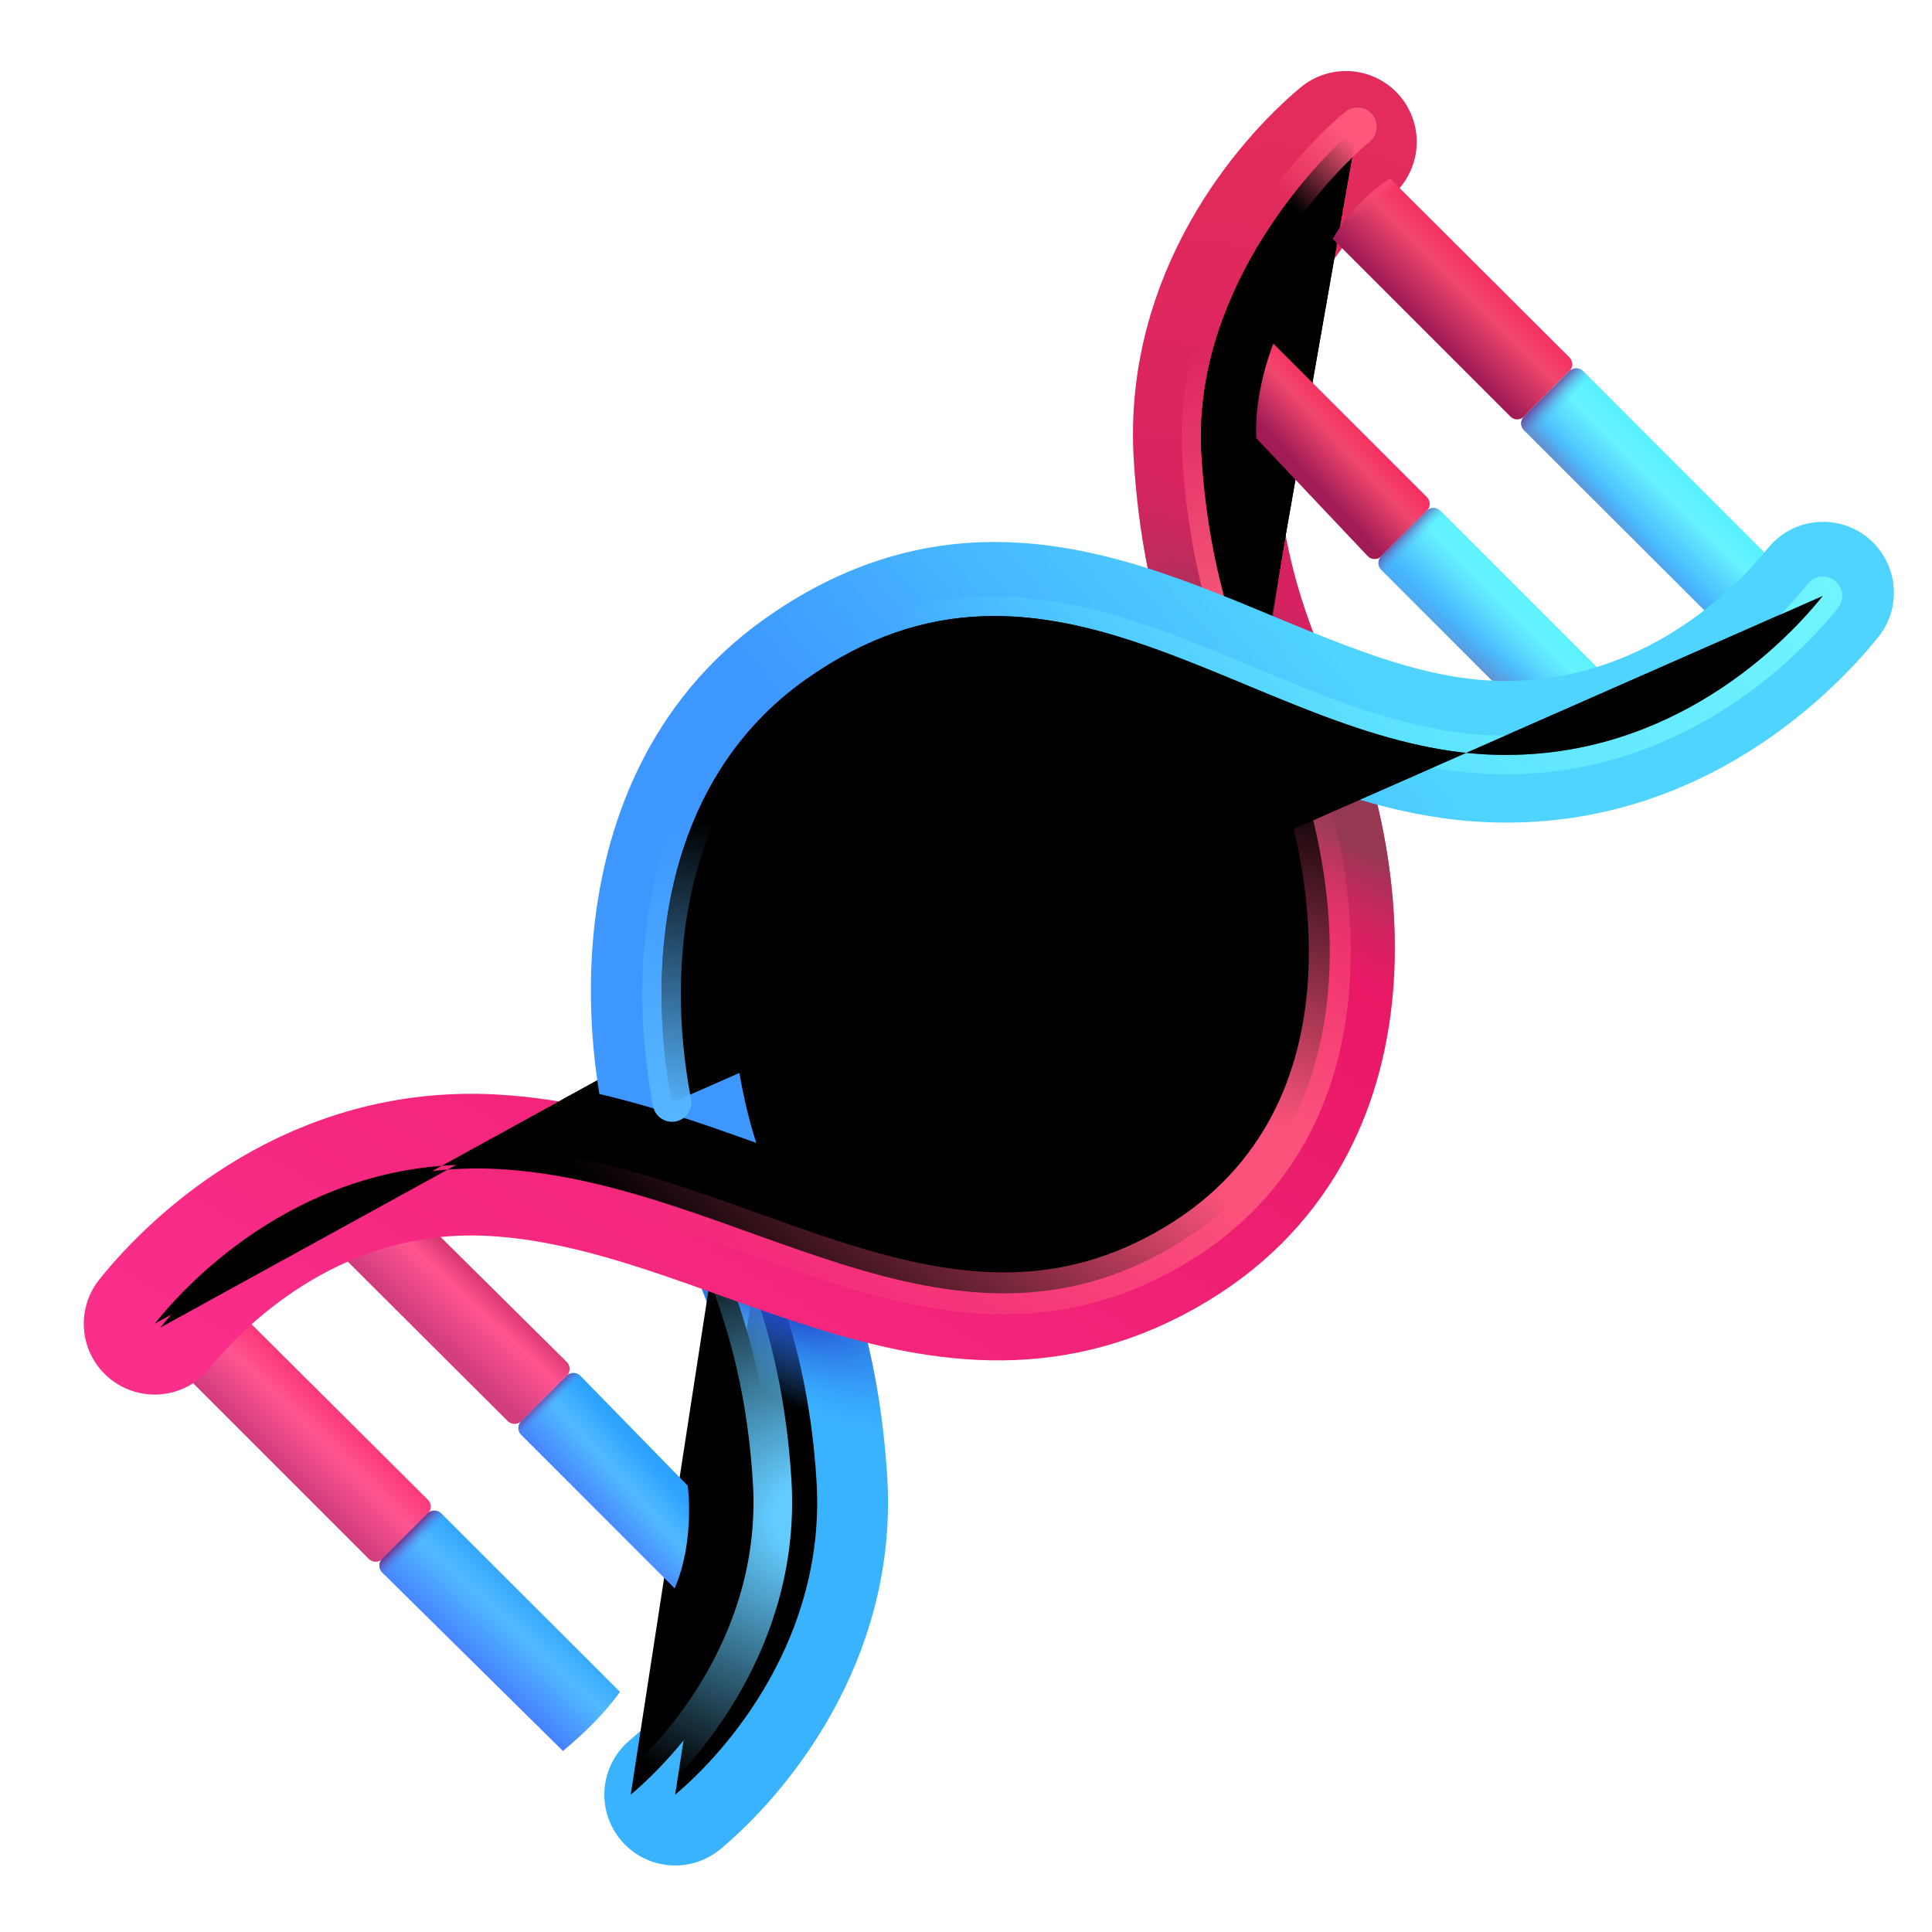 <svg viewBox="1 1 30 30" xmlns="http://www.w3.org/2000/svg">
<g filter="url(#filter0_i_18_24963)">
<path d="M21.649 3.203C20.821 3.896 19.305 5.656 19.453 8.07C19.587 10.248 20.234 11.43 20.328 11.773" stroke="url(#paint0_linear_18_24963)" stroke-width="2.2" stroke-linecap="round"/>
<path d="M21.649 3.203C20.821 3.896 19.305 5.656 19.453 8.07C19.587 10.248 20.234 11.43 20.328 11.773" stroke="url(#paint1_radial_18_24963)" stroke-width="2.2" stroke-linecap="round"/>
</g>
<g filter="url(#filter1_f_18_24963)">
<path d="M22.078 2.969C21.25 3.661 19.509 5.656 19.657 8.07C19.791 10.248 20.438 11.43 20.532 11.773" stroke="url(#paint2_linear_18_24963)" stroke-width="0.6" stroke-linecap="round"/>
<path d="M22.078 2.969C21.25 3.661 19.509 5.656 19.657 8.07C19.791 10.248 20.438 11.43 20.532 11.773" stroke="url(#paint3_linear_18_24963)" stroke-width="0.6" stroke-linecap="round"/>
</g>
<g filter="url(#filter2_ii_18_24963)">
<path d="M10.584 28.867C11.412 28.174 12.928 26.414 12.779 24C12.646 21.823 11.998 20.641 11.904 20.297" stroke="#3AB3FF" stroke-width="2.2" stroke-linecap="round"/>
<path d="M10.584 28.867C11.412 28.174 12.928 26.414 12.779 24C12.646 21.823 11.998 20.641 11.904 20.297" stroke="url(#paint4_radial_18_24963)" stroke-width="2.2" stroke-linecap="round"/>
</g>
<g filter="url(#filter3_f_18_24963)">
<path d="M10.794 28.867C11.622 28.174 13.138 26.414 12.99 24C12.856 21.823 12.209 20.641 12.115 20.297" stroke="url(#paint5_radial_18_24963)" stroke-width="0.6" stroke-linecap="round"/>
</g>
<path d="M21.696 4.711C22.025 4.103 22.586 3.773 22.586 3.773L25.371 6.55C25.43 6.609 25.43 6.704 25.371 6.763L24.665 7.468C24.607 7.527 24.512 7.527 24.453 7.468L21.696 4.711Z" fill="url(#paint6_linear_18_24963)"/>
<path d="M21.696 4.711C22.025 4.103 22.586 3.773 22.586 3.773L25.371 6.55C25.43 6.609 25.43 6.704 25.371 6.763L24.665 7.468C24.607 7.527 24.512 7.527 24.453 7.468L21.696 4.711Z" fill="url(#paint7_radial_18_24963)"/>
<path d="M15.131 11.171C15.461 10.563 16.049 10.253 16.049 10.253L18.886 13.089C18.945 13.148 18.945 13.243 18.886 13.302L18.18 14.007C18.122 14.066 18.027 14.066 17.968 14.007L15.131 11.171Z" fill="#53B6FF"/>
<path d="M15.131 11.171C15.461 10.563 16.049 10.253 16.049 10.253L18.886 13.089C18.945 13.148 18.945 13.243 18.886 13.302L18.18 14.007C18.122 14.066 18.027 14.066 17.968 14.007L15.131 11.171Z" fill="url(#paint8_linear_18_24963)"/>
<path d="M15.131 11.171C15.461 10.563 16.049 10.253 16.049 10.253L18.886 13.089C18.945 13.148 18.945 13.243 18.886 13.302L18.18 14.007C18.122 14.066 18.027 14.066 17.968 14.007L15.131 11.171Z" fill="url(#paint9_linear_18_24963)"/>
<path d="M13 13.28C13.329 12.672 13.918 12.362 13.918 12.362L16.755 15.199C16.813 15.257 16.813 15.352 16.755 15.411L16.049 16.117C15.99 16.175 15.895 16.175 15.837 16.117L13 13.28Z" fill="url(#paint10_linear_18_24963)"/>
<path d="M10.773 15.436C11.103 14.828 11.691 14.518 11.691 14.518L14.528 17.355C14.586 17.414 14.586 17.509 14.528 17.567L13.822 18.273C13.764 18.331 13.669 18.331 13.61 18.273L10.773 15.436Z" fill="url(#paint11_linear_18_24963)"/>
<path d="M6.254 20.445C7.129 20.004 7.77 20.137 7.77 20.137L9.801 22.149C9.86 22.207 9.86 22.302 9.802 22.361L9.096 23.067C9.038 23.125 8.943 23.125 8.884 23.067L6.254 20.445Z" fill="url(#paint12_linear_18_24963)"/>
<path d="M3.89 22.37C4.22 21.762 4.696 21.354 4.696 21.354L7.645 24.289C7.704 24.348 7.704 24.443 7.645 24.501L6.939 25.207C6.881 25.266 6.786 25.266 6.727 25.207L3.89 22.37Z" fill="url(#paint13_linear_18_24963)"/>
<path d="M20.508 7.805C20.469 7.07 20.773 6.336 20.773 6.336L23.157 8.719C23.215 8.778 23.215 8.873 23.157 8.931L22.451 9.637C22.392 9.696 22.297 9.696 22.239 9.637L20.508 7.805Z" fill="url(#paint14_linear_18_24963)"/>
<path d="M28.419 9.599C28.419 9.599 28.104 10.28 27.52 10.531L24.665 7.68C24.606 7.622 24.606 7.527 24.665 7.468L25.37 6.762C25.429 6.704 25.524 6.704 25.583 6.762L28.419 9.599Z" fill="url(#paint15_linear_18_24963)"/>
<path d="M28.419 9.599C28.419 9.599 28.104 10.28 27.52 10.531L24.665 7.68C24.606 7.622 24.606 7.527 24.665 7.468L25.37 6.762C25.429 6.704 25.524 6.704 25.583 6.762L28.419 9.599Z" fill="url(#paint16_linear_18_24963)"/>
<path d="M28.419 9.599C28.419 9.599 28.104 10.28 27.52 10.531L24.665 7.68C24.606 7.622 24.606 7.527 24.665 7.468L25.37 6.762C25.429 6.704 25.524 6.704 25.583 6.762L28.419 9.599Z" fill="url(#paint17_linear_18_24963)"/>
<path d="M20.453 14.719C20.453 14.719 20.813 15.742 20.184 16.262L18.178 14.22C18.12 14.161 18.12 14.067 18.179 14.008L18.883 13.304C18.943 13.245 19.039 13.245 19.097 13.306L20.453 14.719Z" fill="url(#paint18_linear_18_24963)"/>
<path d="M20.453 14.719C20.453 14.719 20.813 15.742 20.184 16.262L18.178 14.22C18.12 14.161 18.12 14.067 18.179 14.008L18.883 13.304C18.943 13.245 19.039 13.245 19.097 13.306L20.453 14.719Z" fill="url(#paint19_linear_18_24963)"/>
<path d="M17.509 20.336C17.509 20.336 17.439 20.922 16.81 21.441L13.818 18.473C13.759 18.414 13.758 18.319 13.817 18.26L14.523 17.555C14.581 17.496 14.676 17.496 14.735 17.555L17.509 20.336Z" fill="url(#paint20_linear_18_24963)"/>
<path d="M17.509 20.336C17.509 20.336 17.439 20.922 16.81 21.441L13.818 18.473C13.759 18.414 13.758 18.319 13.817 18.26L14.523 17.555C14.581 17.496 14.676 17.496 14.735 17.555L17.509 20.336Z" fill="url(#paint21_linear_18_24963)"/>
<path d="M19.735 18.18C19.735 18.18 19.665 18.765 19.036 19.285L16.045 16.317C15.985 16.258 15.985 16.163 16.044 16.104L16.749 15.399C16.808 15.34 16.903 15.34 16.961 15.398L19.735 18.18Z" fill="url(#paint22_linear_18_24963)"/>
<path d="M19.735 18.18C19.735 18.18 19.665 18.765 19.036 19.285L16.045 16.317C15.985 16.258 15.985 16.163 16.044 16.104L16.749 15.399C16.808 15.34 16.903 15.34 16.961 15.398L19.735 18.18Z" fill="url(#paint23_linear_18_24963)"/>
<path d="M11.679 24.07C11.679 24.07 11.796 24.922 11.476 25.664L9.094 23.281C9.035 23.223 9.035 23.128 9.094 23.069L9.8 22.363C9.858 22.305 9.953 22.305 10.012 22.363L11.679 24.07Z" fill="url(#paint24_linear_18_24963)"/>
<path d="M11.679 24.07C11.679 24.07 11.796 24.922 11.476 25.664L9.094 23.281C9.035 23.223 9.035 23.128 9.094 23.069L9.8 22.363C9.858 22.305 9.953 22.305 10.012 22.363L11.679 24.07Z" fill="url(#paint25_linear_18_24963)"/>
<path d="M10.626 27.27C10.626 27.27 10.369 27.67 9.741 28.189L6.935 25.418C6.876 25.36 6.876 25.264 6.935 25.205L7.64 24.5C7.698 24.442 7.793 24.442 7.852 24.5L10.626 27.27Z" fill="url(#paint26_linear_18_24963)"/>
<path d="M10.626 27.27C10.626 27.27 10.369 27.67 9.741 28.189L6.935 25.418C6.876 25.36 6.876 25.264 6.935 25.205L7.64 24.5C7.698 24.442 7.793 24.442 7.852 24.5L10.626 27.27Z" fill="url(#paint27_linear_18_24963)"/>
<path d="M25.9 11.463C25.9 11.463 25.543 11.838 24.439 11.838L22.448 9.848C22.39 9.79 22.39 9.695 22.448 9.636L23.154 8.93C23.212 8.872 23.307 8.872 23.366 8.93L25.9 11.463Z" fill="url(#paint28_linear_18_24963)"/>
<path d="M25.9 11.463C25.9 11.463 25.543 11.838 24.439 11.838L22.448 9.848C22.39 9.79 22.39 9.695 22.448 9.636L23.154 8.93C23.212 8.872 23.307 8.872 23.366 8.93L25.9 11.463Z" fill="url(#paint29_linear_18_24963)"/>
<path d="M25.9 11.463C25.9 11.463 25.543 11.838 24.439 11.838L22.448 9.848C22.39 9.79 22.39 9.695 22.448 9.636L23.154 8.93C23.212 8.872 23.307 8.872 23.366 8.93L25.9 11.463Z" fill="url(#paint30_linear_18_24963)"/>
<g filter="url(#filter4_i_18_24963)">
<path d="M3.151 21.555C3.878 20.648 5.701 18.941 8.409 19.094C12.15 19.305 15.355 22.434 18.94 20.258C22.197 18.281 21.453 14.078 20.469 12.031" stroke="url(#paint31_linear_18_24963)" stroke-width="2.2" stroke-linecap="round"/>
<path d="M3.151 21.555C3.878 20.648 5.701 18.941 8.409 19.094C12.15 19.305 15.355 22.434 18.94 20.258C22.197 18.281 21.453 14.078 20.469 12.031" stroke="url(#paint32_radial_18_24963)" stroke-width="2.2" stroke-linecap="round"/>
</g>
<g filter="url(#filter5_f_18_24963)">
<path d="M3.491 21.614C4.218 20.708 6.041 19.001 8.749 19.153C12.49 19.364 15.695 22.493 19.28 20.317C22.537 18.341 21.793 14.138 20.809 12.091" stroke="url(#paint33_radial_18_24963)" stroke-width="0.65" stroke-linecap="round"/>
</g>
<g filter="url(#filter6_i_18_24963)">
<path d="M29.967 11.141C30.347 10.667 30.27 9.975 29.797 9.595C29.323 9.215 28.63 9.291 28.25 9.765C27.617 10.554 26.1 11.939 23.913 11.816C23.183 11.775 22.438 11.556 21.616 11.241C21.271 11.11 20.93 10.967 20.572 10.819L20.362 10.732C19.935 10.555 19.486 10.372 19.029 10.211C18.117 9.889 17.107 9.63 16.024 9.67C14.918 9.711 13.804 10.061 12.685 10.851C10.869 12.134 10.151 14.079 10.005 15.883C9.94 16.687 9.985 17.489 10.107 18.238C10.58 18.347 11.035 18.483 11.471 18.625C11.835 18.744 12.196 18.873 12.544 18.997C12.279 18.177 12.112 17.119 12.198 16.061C12.309 14.685 12.829 13.443 13.954 12.649C14.738 12.095 15.442 11.893 16.105 11.869C16.792 11.843 17.502 12.005 18.298 12.286C18.694 12.425 19.096 12.588 19.52 12.764L19.721 12.848C20.078 12.996 20.453 13.152 20.829 13.296C21.725 13.639 22.72 13.952 23.789 14.012C27.016 14.194 29.146 12.164 29.967 11.141Z" fill="url(#paint34_linear_18_24963)"/>
</g>
<g filter="url(#filter7_f_18_24963)">
<path d="M29.305 10.253C28.579 11.159 26.755 12.866 24.047 12.713C20.45 12.511 17.322 8.862 13.516 11.549C11.299 13.116 11.017 15.945 11.435 18.119" stroke="url(#paint35_linear_18_24963)" stroke-width="0.6" stroke-linecap="round"/>
<path d="M29.305 10.253C28.579 11.159 26.755 12.866 24.047 12.713C20.45 12.511 17.322 8.862 13.516 11.549C11.299 13.116 11.017 15.945 11.435 18.119" stroke="url(#paint36_linear_18_24963)" stroke-width="0.6" stroke-linecap="round"/>
</g>
<defs>
<filter id="filter0_i_18_24963" x="18.343" y="2.103" width="4.656" height="10.771" filterUnits="userSpaceOnUse" color-interpolation-filters="sRGB">
<feFlood flood-opacity="0" result="BackgroundImageFix"/>
<feBlend mode="normal" in="SourceGraphic" in2="BackgroundImageFix" result="shape"/>
<feColorMatrix in="SourceAlpha" type="matrix" values="0 0 0 0 0 0 0 0 0 0 0 0 0 0 0 0 0 0 127 0" result="hardAlpha"/>
<feOffset dx="0.25"/>
<feGaussianBlur stdDeviation="0.5"/>
<feComposite in2="hardAlpha" operator="arithmetic" k2="-1" k3="1"/>
<feColorMatrix type="matrix" values="0 0 0 0 0.584 0 0 0 0 0.22 0 0 0 0 0.318 0 0 0 1 0"/>
<feBlend mode="normal" in2="shape" result="effect1_innerShadow_18_24963"/>
</filter>
<filter id="filter1_f_18_24963" x="18.748" y="2.069" width="4.23" height="10.605" filterUnits="userSpaceOnUse" color-interpolation-filters="sRGB">
<feFlood flood-opacity="0" result="BackgroundImageFix"/>
<feBlend mode="normal" in="SourceGraphic" in2="BackgroundImageFix" result="shape"/>
<feGaussianBlur stdDeviation="0.3" result="effect1_foregroundBlur_18_24963"/>
</filter>
<filter id="filter2_ii_18_24963" x="9.484" y="19.197" width="5.156" height="10.771" filterUnits="userSpaceOnUse" color-interpolation-filters="sRGB">
<feFlood flood-opacity="0" result="BackgroundImageFix"/>
<feBlend mode="normal" in="SourceGraphic" in2="BackgroundImageFix" result="shape"/>
<feColorMatrix in="SourceAlpha" type="matrix" values="0 0 0 0 0 0 0 0 0 0 0 0 0 0 0 0 0 0 127 0" result="hardAlpha"/>
<feOffset dx="0.75"/>
<feGaussianBlur stdDeviation="0.5"/>
<feComposite in2="hardAlpha" operator="arithmetic" k2="-1" k3="1"/>
<feColorMatrix type="matrix" values="0 0 0 0 0.18 0 0 0 0 0.549 0 0 0 0 1 0 0 0 1 0"/>
<feBlend mode="normal" in2="shape" result="effect1_innerShadow_18_24963"/>
<feColorMatrix in="SourceAlpha" type="matrix" values="0 0 0 0 0 0 0 0 0 0 0 0 0 0 0 0 0 0 127 0" result="hardAlpha"/>
<feOffset dx="0.15"/>
<feGaussianBlur stdDeviation="0.2"/>
<feComposite in2="hardAlpha" operator="arithmetic" k2="-1" k3="1"/>
<feColorMatrix type="matrix" values="0 0 0 0 0.255 0 0 0 0 0.459 0 0 0 0 0.831 0 0 0 1 0"/>
<feBlend mode="normal" in2="effect1_innerShadow_18_24963" result="effect2_innerShadow_18_24963"/>
</filter>
<filter id="filter3_f_18_24963" x="9.994" y="19.497" width="3.806" height="10.17" filterUnits="userSpaceOnUse" color-interpolation-filters="sRGB">
<feFlood flood-opacity="0" result="BackgroundImageFix"/>
<feBlend mode="normal" in="SourceGraphic" in2="BackgroundImageFix" result="shape"/>
<feGaussianBlur stdDeviation="0.25" result="effect1_foregroundBlur_18_24963"/>
</filter>
<filter id="filter4_i_18_24963" x="2.051" y="10.931" width="20.608" height="11.724" filterUnits="userSpaceOnUse" color-interpolation-filters="sRGB">
<feFlood flood-opacity="0" result="BackgroundImageFix"/>
<feBlend mode="normal" in="SourceGraphic" in2="BackgroundImageFix" result="shape"/>
<feColorMatrix in="SourceAlpha" type="matrix" values="0 0 0 0 0 0 0 0 0 0 0 0 0 0 0 0 0 0 127 0" result="hardAlpha"/>
<feOffset dx="0.25"/>
<feGaussianBlur stdDeviation="0.25"/>
<feComposite in2="hardAlpha" operator="arithmetic" k2="-1" k3="1"/>
<feColorMatrix type="matrix" values="0 0 0 0 0.675 0 0 0 0 0.224 0 0 0 0 0.318 0 0 0 1 0"/>
<feBlend mode="normal" in2="shape" result="effect1_innerShadow_18_24963"/>
</filter>
<filter id="filter5_f_18_24963" x="2.516" y="11.116" width="20.108" height="11.473" filterUnits="userSpaceOnUse" color-interpolation-filters="sRGB">
<feFlood flood-opacity="0" result="BackgroundImageFix"/>
<feBlend mode="normal" in="SourceGraphic" in2="BackgroundImageFix" result="shape"/>
<feGaussianBlur stdDeviation="0.325" result="effect1_foregroundBlur_18_24963"/>
</filter>
<filter id="filter6_i_18_24963" x="9.975" y="9.103" width="20.433" height="9.894" filterUnits="userSpaceOnUse" color-interpolation-filters="sRGB">
<feFlood flood-opacity="0" result="BackgroundImageFix"/>
<feBlend mode="normal" in="SourceGraphic" in2="BackgroundImageFix" result="shape"/>
<feColorMatrix in="SourceAlpha" type="matrix" values="0 0 0 0 0 0 0 0 0 0 0 0 0 0 0 0 0 0 127 0" result="hardAlpha"/>
<feOffset dx="0.2" dy="-0.25"/>
<feGaussianBlur stdDeviation="0.375"/>
<feComposite in2="hardAlpha" operator="arithmetic" k2="-1" k3="1"/>
<feColorMatrix type="matrix" values="0 0 0 0 0.353 0 0 0 0 0.42 0 0 0 0 0.945 0 0 0 1 0"/>
<feBlend mode="normal" in2="shape" result="effect1_innerShadow_18_24963"/>
</filter>
<filter id="filter7_f_18_24963" x="10.373" y="9.353" width="19.833" height="9.667" filterUnits="userSpaceOnUse" color-interpolation-filters="sRGB">
<feFlood flood-opacity="0" result="BackgroundImageFix"/>
<feBlend mode="normal" in="SourceGraphic" in2="BackgroundImageFix" result="shape"/>
<feGaussianBlur stdDeviation="0.3" result="effect1_foregroundBlur_18_24963"/>
</filter>
<linearGradient id="paint0_linear_18_24963" x1="21.649" y1="3.062" x2="20.546" y2="11.773" gradientUnits="userSpaceOnUse">
<stop stop-color="#E32C5B"/>
<stop offset="1" stop-color="#D31F63"/>
</linearGradient>
<radialGradient id="paint1_radial_18_24963" cx="0" cy="0" r="1" gradientUnits="userSpaceOnUse" gradientTransform="translate(19.938 11.773) rotate(-119.745) scale(4.598 1.614)">
<stop offset="0.232" stop-color="#953853"/>
<stop offset="1" stop-color="#DA2562" stop-opacity="0"/>
</radialGradient>
<linearGradient id="paint2_linear_18_24963" x1="19.647" y1="10.75" x2="19.25" y2="6.438" gradientUnits="userSpaceOnUse">
<stop stop-color="#FD577A"/>
<stop offset="1" stop-color="#FD577A" stop-opacity="0"/>
</linearGradient>
<linearGradient id="paint3_linear_18_24963" x1="22.313" y1="2.719" x2="20.938" y2="4.062" gradientUnits="userSpaceOnUse">
<stop offset="0.294" stop-color="#FD577A"/>
<stop offset="1" stop-color="#FD577A" stop-opacity="0"/>
</linearGradient>
<radialGradient id="paint4_radial_18_24963" cx="0" cy="0" r="1" gradientUnits="userSpaceOnUse" gradientTransform="translate(11.931 20.877) rotate(31.891) scale(3.797 1.531)">
<stop offset="0.205" stop-color="#2248C9"/>
<stop offset="1" stop-color="#3196FF" stop-opacity="0"/>
</radialGradient>
<radialGradient id="paint5_radial_18_24963" cx="0" cy="0" r="1" gradientUnits="userSpaceOnUse" gradientTransform="translate(13.765 24.582) rotate(-175.979) scale(5.171 4.547)">
<stop offset="0.146" stop-color="#63CBFF"/>
<stop offset="1" stop-color="#63CBFF" stop-opacity="0"/>
</radialGradient>
<linearGradient id="paint6_linear_18_24963" x1="24.407" y1="5.469" x2="23.375" y2="6.5" gradientUnits="userSpaceOnUse">
<stop stop-color="#F72D60"/>
<stop offset="0.341" stop-color="#F1476D"/>
<stop offset="0.907" stop-color="#A11C56"/>
</linearGradient>
<radialGradient id="paint7_radial_18_24963" cx="0" cy="0" r="1" gradientUnits="userSpaceOnUse" gradientTransform="translate(22.61 3.773) rotate(137.911) scale(0.979 0.14)">
<stop stop-color="#F84770"/>
<stop offset="1" stop-color="#F84770" stop-opacity="0"/>
</radialGradient>
<linearGradient id="paint8_linear_18_24963" x1="16.813" y1="13" x2="17.532" y2="12.281" gradientUnits="userSpaceOnUse">
<stop offset="0.054" stop-color="#4C6DE8"/>
<stop offset="1" stop-color="#4C6DE8" stop-opacity="0"/>
</linearGradient>
<linearGradient id="paint9_linear_18_24963" x1="18.516" y1="12.25" x2="18.047" y2="12.891" gradientUnits="userSpaceOnUse">
<stop offset="0.139" stop-color="#1C5FE3"/>
<stop offset="1" stop-color="#1C5FE3" stop-opacity="0"/>
</linearGradient>
<linearGradient id="paint10_linear_18_24963" x1="16.032" y1="14.261" x2="15" y2="15.266" gradientUnits="userSpaceOnUse">
<stop stop-color="#34A9FF"/>
<stop offset="0.366" stop-color="#60CEFF"/>
<stop offset="1" stop-color="#4172E9"/>
</linearGradient>
<linearGradient id="paint11_linear_18_24963" x1="13.805" y1="16.418" x2="12.774" y2="17.422" gradientUnits="userSpaceOnUse">
<stop stop-color="#34A9FF"/>
<stop offset="0.366" stop-color="#60CEFF"/>
<stop offset="1" stop-color="#4172E9"/>
</linearGradient>
<linearGradient id="paint12_linear_18_24963" x1="9.25" y1="21.344" x2="8.158" y2="22.512" gradientUnits="userSpaceOnUse">
<stop stop-color="#C92A66"/>
<stop offset="0.346" stop-color="#FF5590"/>
<stop offset="0.849" stop-color="#D23D7E"/>
</linearGradient>
<linearGradient id="paint13_linear_18_24963" x1="6.857" y1="23.419" x2="5.79" y2="24.506" gradientUnits="userSpaceOnUse">
<stop stop-color="#FD3377"/>
<stop offset="0.362" stop-color="#FF5590"/>
<stop offset="0.861" stop-color="#D23D7E"/>
</linearGradient>
<linearGradient id="paint14_linear_18_24963" x1="22.366" y1="7.853" x2="21.446" y2="8.704" gradientUnits="userSpaceOnUse">
<stop stop-color="#F72D60"/>
<stop offset="0.341" stop-color="#F1476D"/>
<stop offset="0.907" stop-color="#A11C56"/>
</linearGradient>
<linearGradient id="paint15_linear_18_24963" x1="27.39" y1="8.441" x2="26.342" y2="9.494" gradientUnits="userSpaceOnUse">
<stop stop-color="#53F1FF"/>
<stop offset="0.341" stop-color="#67F2FF"/>
<stop offset="0.907" stop-color="#42AFFF"/>
</linearGradient>
<linearGradient id="paint16_linear_18_24963" x1="26.621" y1="9.246" x2="26.353" y2="9.486" gradientUnits="userSpaceOnUse">
<stop stop-color="#4BBFFF" stop-opacity="0"/>
<stop offset="1" stop-color="#6491CE"/>
</linearGradient>
<linearGradient id="paint17_linear_18_24963" x1="25.18" y1="6.469" x2="25.657" y2="6.914" gradientUnits="userSpaceOnUse">
<stop offset="0.434" stop-color="#713490"/>
<stop offset="1" stop-color="#4FC5FF" stop-opacity="0"/>
</linearGradient>
<linearGradient id="paint18_linear_18_24963" x1="20.172" y1="14.539" x2="19.227" y2="15.375" gradientUnits="userSpaceOnUse">
<stop stop-color="#EB2A67"/>
<stop offset="0.346" stop-color="#F73E76"/>
<stop offset="0.849" stop-color="#AA2760"/>
</linearGradient>
<linearGradient id="paint19_linear_18_24963" x1="18.532" y1="13.562" x2="18.719" y2="13.75" gradientUnits="userSpaceOnUse">
<stop stop-color="#80215C"/>
<stop offset="1" stop-color="#80215C" stop-opacity="0"/>
</linearGradient>
<linearGradient id="paint20_linear_18_24963" x1="16.75" y1="19.234" x2="15.547" y2="20.406" gradientUnits="userSpaceOnUse">
<stop stop-color="#EB2A67"/>
<stop offset="0.346" stop-color="#F73E76"/>
<stop offset="0.849" stop-color="#8F1C55"/>
</linearGradient>
<linearGradient id="paint21_linear_18_24963" x1="14.242" y1="17.797" x2="14.414" y2="17.969" gradientUnits="userSpaceOnUse">
<stop stop-color="#80215C"/>
<stop offset="1" stop-color="#80215C" stop-opacity="0"/>
</linearGradient>
<linearGradient id="paint22_linear_18_24963" x1="18.977" y1="17.078" x2="17.774" y2="18.25" gradientUnits="userSpaceOnUse">
<stop stop-color="#EB2A67"/>
<stop offset="0.346" stop-color="#F73E76"/>
<stop offset="0.849" stop-color="#AA2760"/>
</linearGradient>
<linearGradient id="paint23_linear_18_24963" x1="16.469" y1="15.641" x2="16.641" y2="15.812" gradientUnits="userSpaceOnUse">
<stop stop-color="#80215C"/>
<stop offset="1" stop-color="#80215C" stop-opacity="0"/>
</linearGradient>
<linearGradient id="paint24_linear_18_24963" x1="10.952" y1="23.488" x2="9.94" y2="24.399" gradientUnits="userSpaceOnUse">
<stop stop-color="#2BA2FF"/>
<stop offset="0.399" stop-color="#51BAFF"/>
<stop offset="1" stop-color="#447AFF"/>
</linearGradient>
<linearGradient id="paint25_linear_18_24963" x1="9.5" y1="22.325" x2="9.821" y2="22.648" gradientUnits="userSpaceOnUse">
<stop offset="0.46" stop-color="#713490"/>
<stop offset="0.905" stop-color="#4B97FF" stop-opacity="0"/>
</linearGradient>
<linearGradient id="paint26_linear_18_24963" x1="9.329" y1="25.724" x2="8.23" y2="26.894" gradientUnits="userSpaceOnUse">
<stop stop-color="#2BA2FF"/>
<stop offset="0.399" stop-color="#51BAFF"/>
<stop offset="1" stop-color="#447AFF"/>
</linearGradient>
<linearGradient id="paint27_linear_18_24963" x1="7.529" y1="24.471" x2="7.797" y2="24.734" gradientUnits="userSpaceOnUse">
<stop offset="0.268" stop-color="#713490"/>
<stop offset="0.905" stop-color="#4B97FF" stop-opacity="0"/>
</linearGradient>
<linearGradient id="paint28_linear_18_24963" x1="24.875" y1="10.141" x2="23.797" y2="11.219" gradientUnits="userSpaceOnUse">
<stop stop-color="#53F1FF"/>
<stop offset="0.341" stop-color="#67F2FF"/>
<stop offset="0.907" stop-color="#42AFFF"/>
</linearGradient>
<linearGradient id="paint29_linear_18_24963" x1="24.152" y1="10.891" x2="23.825" y2="11.308" gradientUnits="userSpaceOnUse">
<stop stop-color="#4BBFFF" stop-opacity="0"/>
<stop offset="1" stop-color="#6491CE"/>
</linearGradient>
<linearGradient id="paint30_linear_18_24963" x1="22.946" y1="8.672" x2="23.352" y2="9.062" gradientUnits="userSpaceOnUse">
<stop offset="0.46" stop-color="#713490"/>
<stop offset="1" stop-color="#4FC5FF" stop-opacity="0"/>
</linearGradient>
<linearGradient id="paint31_linear_18_24963" x1="3.151" y1="21.711" x2="10.608" y2="9.21" gradientUnits="userSpaceOnUse">
<stop stop-color="#FA2E8B"/>
<stop offset="1" stop-color="#E91865"/>
</linearGradient>
<radialGradient id="paint32_radial_18_24963" cx="0" cy="0" r="1" gradientUnits="userSpaceOnUse" gradientTransform="translate(21.309 13.125) rotate(32.62) scale(8.464 2.547)">
<stop offset="0.259" stop-color="#953853"/>
<stop offset="1" stop-color="#DA2562" stop-opacity="0"/>
</radialGradient>
<radialGradient id="paint33_radial_18_24963" cx="0" cy="0" r="1" gradientUnits="userSpaceOnUse" gradientTransform="translate(21.649 19.56) rotate(-159.091) scale(14.448 5.966)">
<stop offset="0.14" stop-color="#FB527B"/>
<stop offset="1" stop-color="#FB527B" stop-opacity="0"/>
</radialGradient>
<linearGradient id="paint34_linear_18_24963" x1="30" y1="9.75" x2="19.125" y2="19.375" gradientUnits="userSpaceOnUse">
<stop offset="0.505" stop-color="#4FD4FF"/>
<stop offset="1" stop-color="#3D97FF"/>
</linearGradient>
<linearGradient id="paint35_linear_18_24963" x1="29.885" y1="9.712" x2="19.485" y2="17.094" gradientUnits="userSpaceOnUse">
<stop stop-color="#71F6FF"/>
<stop offset="1" stop-color="#71F6FF" stop-opacity="0"/>
</linearGradient>
<linearGradient id="paint36_linear_18_24963" x1="12.005" y1="18.377" x2="12.595" y2="13.85" gradientUnits="userSpaceOnUse">
<stop stop-color="#56B5FF"/>
<stop offset="1" stop-color="#56B5FF" stop-opacity="0"/>
</linearGradient>
</defs>
</svg>
